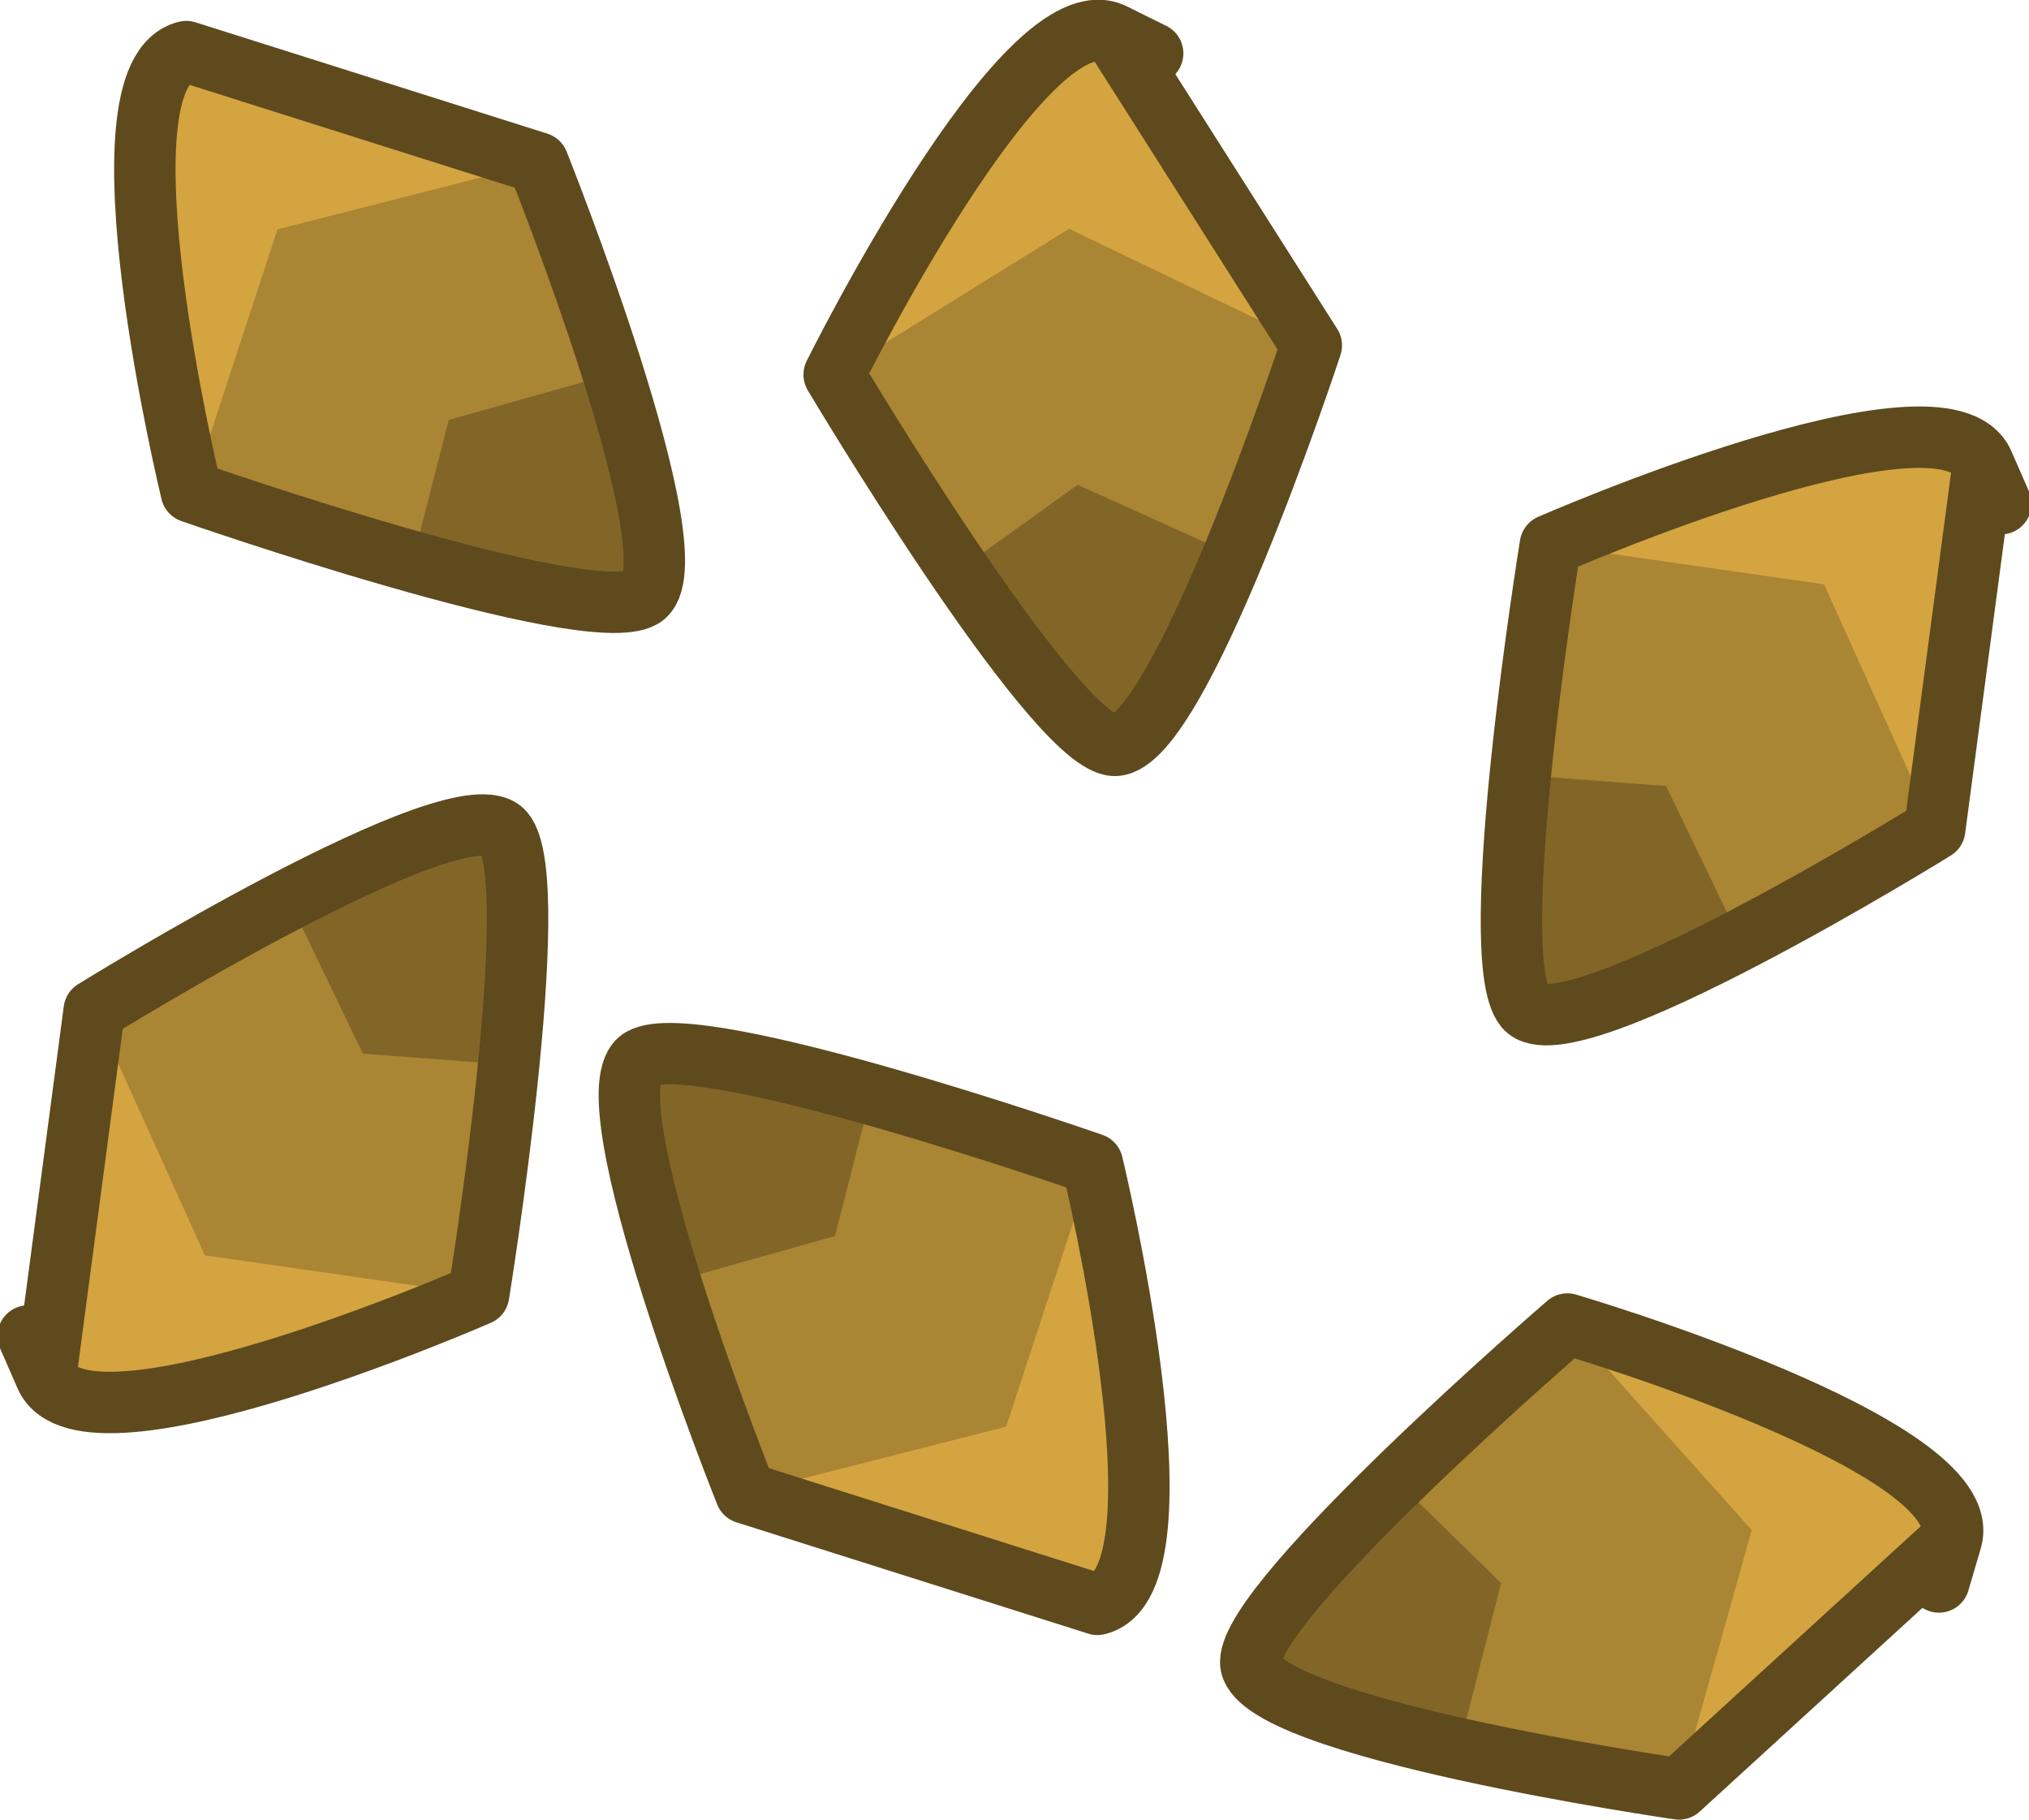 <svg xmlns="http://www.w3.org/2000/svg" width="94.406" height="84.651" viewBox="0 0 24.978 22.397"><path d="m3.038 2.215 4.331 1.37 1.283 5.347-5.551-1.296s-1.043-5.731-.063-5.421z" style="fill:#d3a440;fill-opacity:1;stroke:#333;stroke-width:0;stroke-linecap:butt;stroke-linejoin:round;stroke-dasharray:none" transform="translate(-.745 -1.58)"/><path d="m7.369 3.585 1.283 5.347-5.551-1.296 1.06-3.233Z" style="fill:#aa8534;fill-opacity:1;stroke:#333;stroke-width:0;stroke-linecap:butt;stroke-linejoin:round;stroke-dasharray:none" transform="translate(-.745 -1.58)"/><path d="m8.01 6.258.642 2.674-2.776-.648.393-1.536Z" style="fill:#826628;fill-opacity:1;stroke:#333;stroke-width:0;stroke-linecap:butt;stroke-linejoin:round;stroke-dasharray:none" transform="translate(-.745 -1.58)"/><path fill="none" d="m3.038 2.215 4.331 1.37s1.979 4.948 1.283 5.347c-.695.398-5.551-1.296-5.551-1.296s-1.246-5.135-.063-5.421z" style="fill:#999;fill-opacity:0;stroke:#5e4a1d;stroke-width:.756;stroke-linecap:butt;stroke-linejoin:round;stroke-dasharray:none;stroke-opacity:1" transform="translate(-.745 -1.58)"/><path d="m14.452 1.998 2.436 3.833-2.454 4.92-3.42-4.56S13.9 1.13 14.452 1.998z" style="fill:#d3a440;fill-opacity:1;stroke:#333;stroke-width:0;stroke-linecap:butt;stroke-linejoin:round;stroke-dasharray:none" transform="translate(-.745 -1.58)"/><path d="m16.888 5.83-2.454 4.922-3.42-4.561 2.892-1.795Z" style="fill:#aa8534;fill-opacity:1;stroke:#333;stroke-width:0;stroke-linecap:butt;stroke-linejoin:round;stroke-dasharray:none" transform="translate(-.745 -1.58)"/><path d="m15.661 8.291-1.227 2.46-1.71-2.28 1.288-.924Z" style="fill:#826628;fill-opacity:1;stroke:#333;stroke-width:0;stroke-linecap:butt;stroke-linejoin:round;stroke-dasharray:none" transform="translate(-.745 -1.58)"/><path fill="none" d="m14.452 1.998 2.436 3.833s-1.665 5.062-2.454 4.92c-.789-.141-3.42-4.56-3.42-4.56s2.347-4.734 3.438-4.193c1.09.54 0 0 0 0z" style="fill:#999;fill-opacity:0;stroke:#5e4a1d;stroke-width:.756;stroke-linecap:butt;stroke-linejoin:round;stroke-dasharray:none;stroke-opacity:1" transform="translate(-.745 -1.58)"/><path d="m25.16 7.285-.598 4.503-5.042 2.192.311-5.692s5.464-2.022 5.329-1.003z" style="fill:#d3a440;fill-opacity:1;stroke:#333;stroke-width:0;stroke-linecap:butt;stroke-linejoin:round;stroke-dasharray:none" transform="translate(-.745 -1.58)"/><path d="M24.562 11.788 19.52 13.98l.311-5.692 3.369.484z" style="fill:#aa8534;fill-opacity:1;stroke:#333;stroke-width:0;stroke-linecap:butt;stroke-linejoin:round;stroke-dasharray:none" transform="translate(-.745 -1.58)"/><path d="M22.041 12.884 19.52 13.98l.155-2.846 1.58.12z" style="fill:#826628;fill-opacity:1;stroke:#333;stroke-width:0;stroke-linecap:butt;stroke-linejoin:round;stroke-dasharray:none" transform="translate(-.745 -1.58)"/><path fill="none" d="m25.16 7.285-.598 4.503s-4.53 2.808-5.042 2.192c-.514-.616.311-5.692.311-5.692s4.841-2.118 5.329-1.003c.488 1.116 0 0 0 0z" style="fill:#999;fill-opacity:0;stroke:#5e4a1d;stroke-width:.756;stroke-linecap:butt;stroke-linejoin:round;stroke-dasharray:none;stroke-opacity:1" transform="translate(-.745 -1.58)"/><path d="m24.766 20.533-3.352 3.065-5.272-1.562 3.898-4.16s5.485 1.963 4.726 2.657z" style="fill:#d3a440;fill-opacity:1;stroke:#333;stroke-width:0;stroke-linecap:butt;stroke-linejoin:round;stroke-dasharray:none" transform="translate(-.745 -1.58)"/><path d="m21.414 23.598-5.272-1.562 3.898-4.16 2.27 2.536z" style="fill:#aa8534;fill-opacity:1;stroke:#333;stroke-width:0;stroke-linecap:butt;stroke-linejoin:round;stroke-dasharray:none" transform="translate(-.745 -1.58)"/><path d="m18.778 22.817-2.636-.78 1.949-2.08 1.133 1.107z" style="fill:#826628;fill-opacity:1;stroke:#333;stroke-width:0;stroke-linecap:butt;stroke-linejoin:round;stroke-dasharray:none" transform="translate(-.745 -1.58)"/><path fill="none" d="m24.766 20.533-3.352 3.065s-5.274-.76-5.272-1.562c.003-.801 3.898-4.16 3.898-4.16s5.07 1.49 4.726 2.657c-.343 1.168 0 0 0 0z" style="fill:#999;fill-opacity:0;stroke:#5e4a1d;stroke-width:.756;stroke-linecap:butt;stroke-linejoin:round;stroke-dasharray:none;stroke-opacity:1" transform="translate(-.745 -1.58)"/><path d="m14.255 21.326-4.33-1.37L8.64 14.61l5.552 1.296s1.042 5.732.062 5.421z" style="fill:#d3a440;fill-opacity:1;stroke:#333;stroke-width:0;stroke-linecap:butt;stroke-linejoin:round;stroke-dasharray:none" transform="translate(-.745 -1.58)"/><path d="M9.925 19.956 8.64 14.61l5.552 1.296-1.061 3.233z" style="fill:#aa8534;fill-opacity:1;stroke:#333;stroke-width:0;stroke-linecap:butt;stroke-linejoin:round;stroke-dasharray:none" transform="translate(-.745 -1.58)"/><path d="m9.283 17.283-.642-2.674 2.776.648-.393 1.536z" style="fill:#826628;fill-opacity:1;stroke:#333;stroke-width:0;stroke-linecap:butt;stroke-linejoin:round;stroke-dasharray:none" transform="translate(-.745 -1.58)"/><path fill="none" d="m14.255 21.326-4.33-1.37s-1.98-4.948-1.284-5.347c.696-.398 5.552 1.296 5.552 1.296s1.245 5.135.062 5.421z" style="fill:#999;fill-opacity:0;stroke:#5e4a1d;stroke-width:.756;stroke-linecap:butt;stroke-linejoin:round;stroke-dasharray:none;stroke-opacity:1" transform="translate(-.745 -1.58)"/><path d="m1.308 18.517.597-4.502 5.043-2.193-.311 5.692s-5.464 2.022-5.329 1.003z" style="fill:#d3a440;fill-opacity:1;stroke:#333;stroke-width:0;stroke-linecap:butt;stroke-linejoin:round;stroke-dasharray:none" transform="translate(-.745 -1.58)"/><path d="m1.905 14.015 5.043-2.193-.311 5.692-3.37-.483Z" style="fill:#aa8534;fill-opacity:1;stroke:#333;stroke-width:0;stroke-linecap:butt;stroke-linejoin:round;stroke-dasharray:none" transform="translate(-.745 -1.58)"/><path d="m4.427 12.918 2.521-1.096-.156 2.846-1.58-.12Z" style="fill:#826628;fill-opacity:1;stroke:#333;stroke-width:0;stroke-linecap:butt;stroke-linejoin:round;stroke-dasharray:none" transform="translate(-.745 -1.58)"/><path fill="none" d="m1.308 18.517.597-4.502s4.53-2.808 5.043-2.193c.514.616-.311 5.692-.311 5.692s-4.841 2.119-5.329 1.003c-.488-1.115 0 0 0 0z" style="fill:#999;fill-opacity:0;stroke:#5e4a1d;stroke-width:.756;stroke-linecap:butt;stroke-linejoin:round;stroke-dasharray:none;stroke-opacity:1" transform="translate(-.745 -1.58)"/></svg>